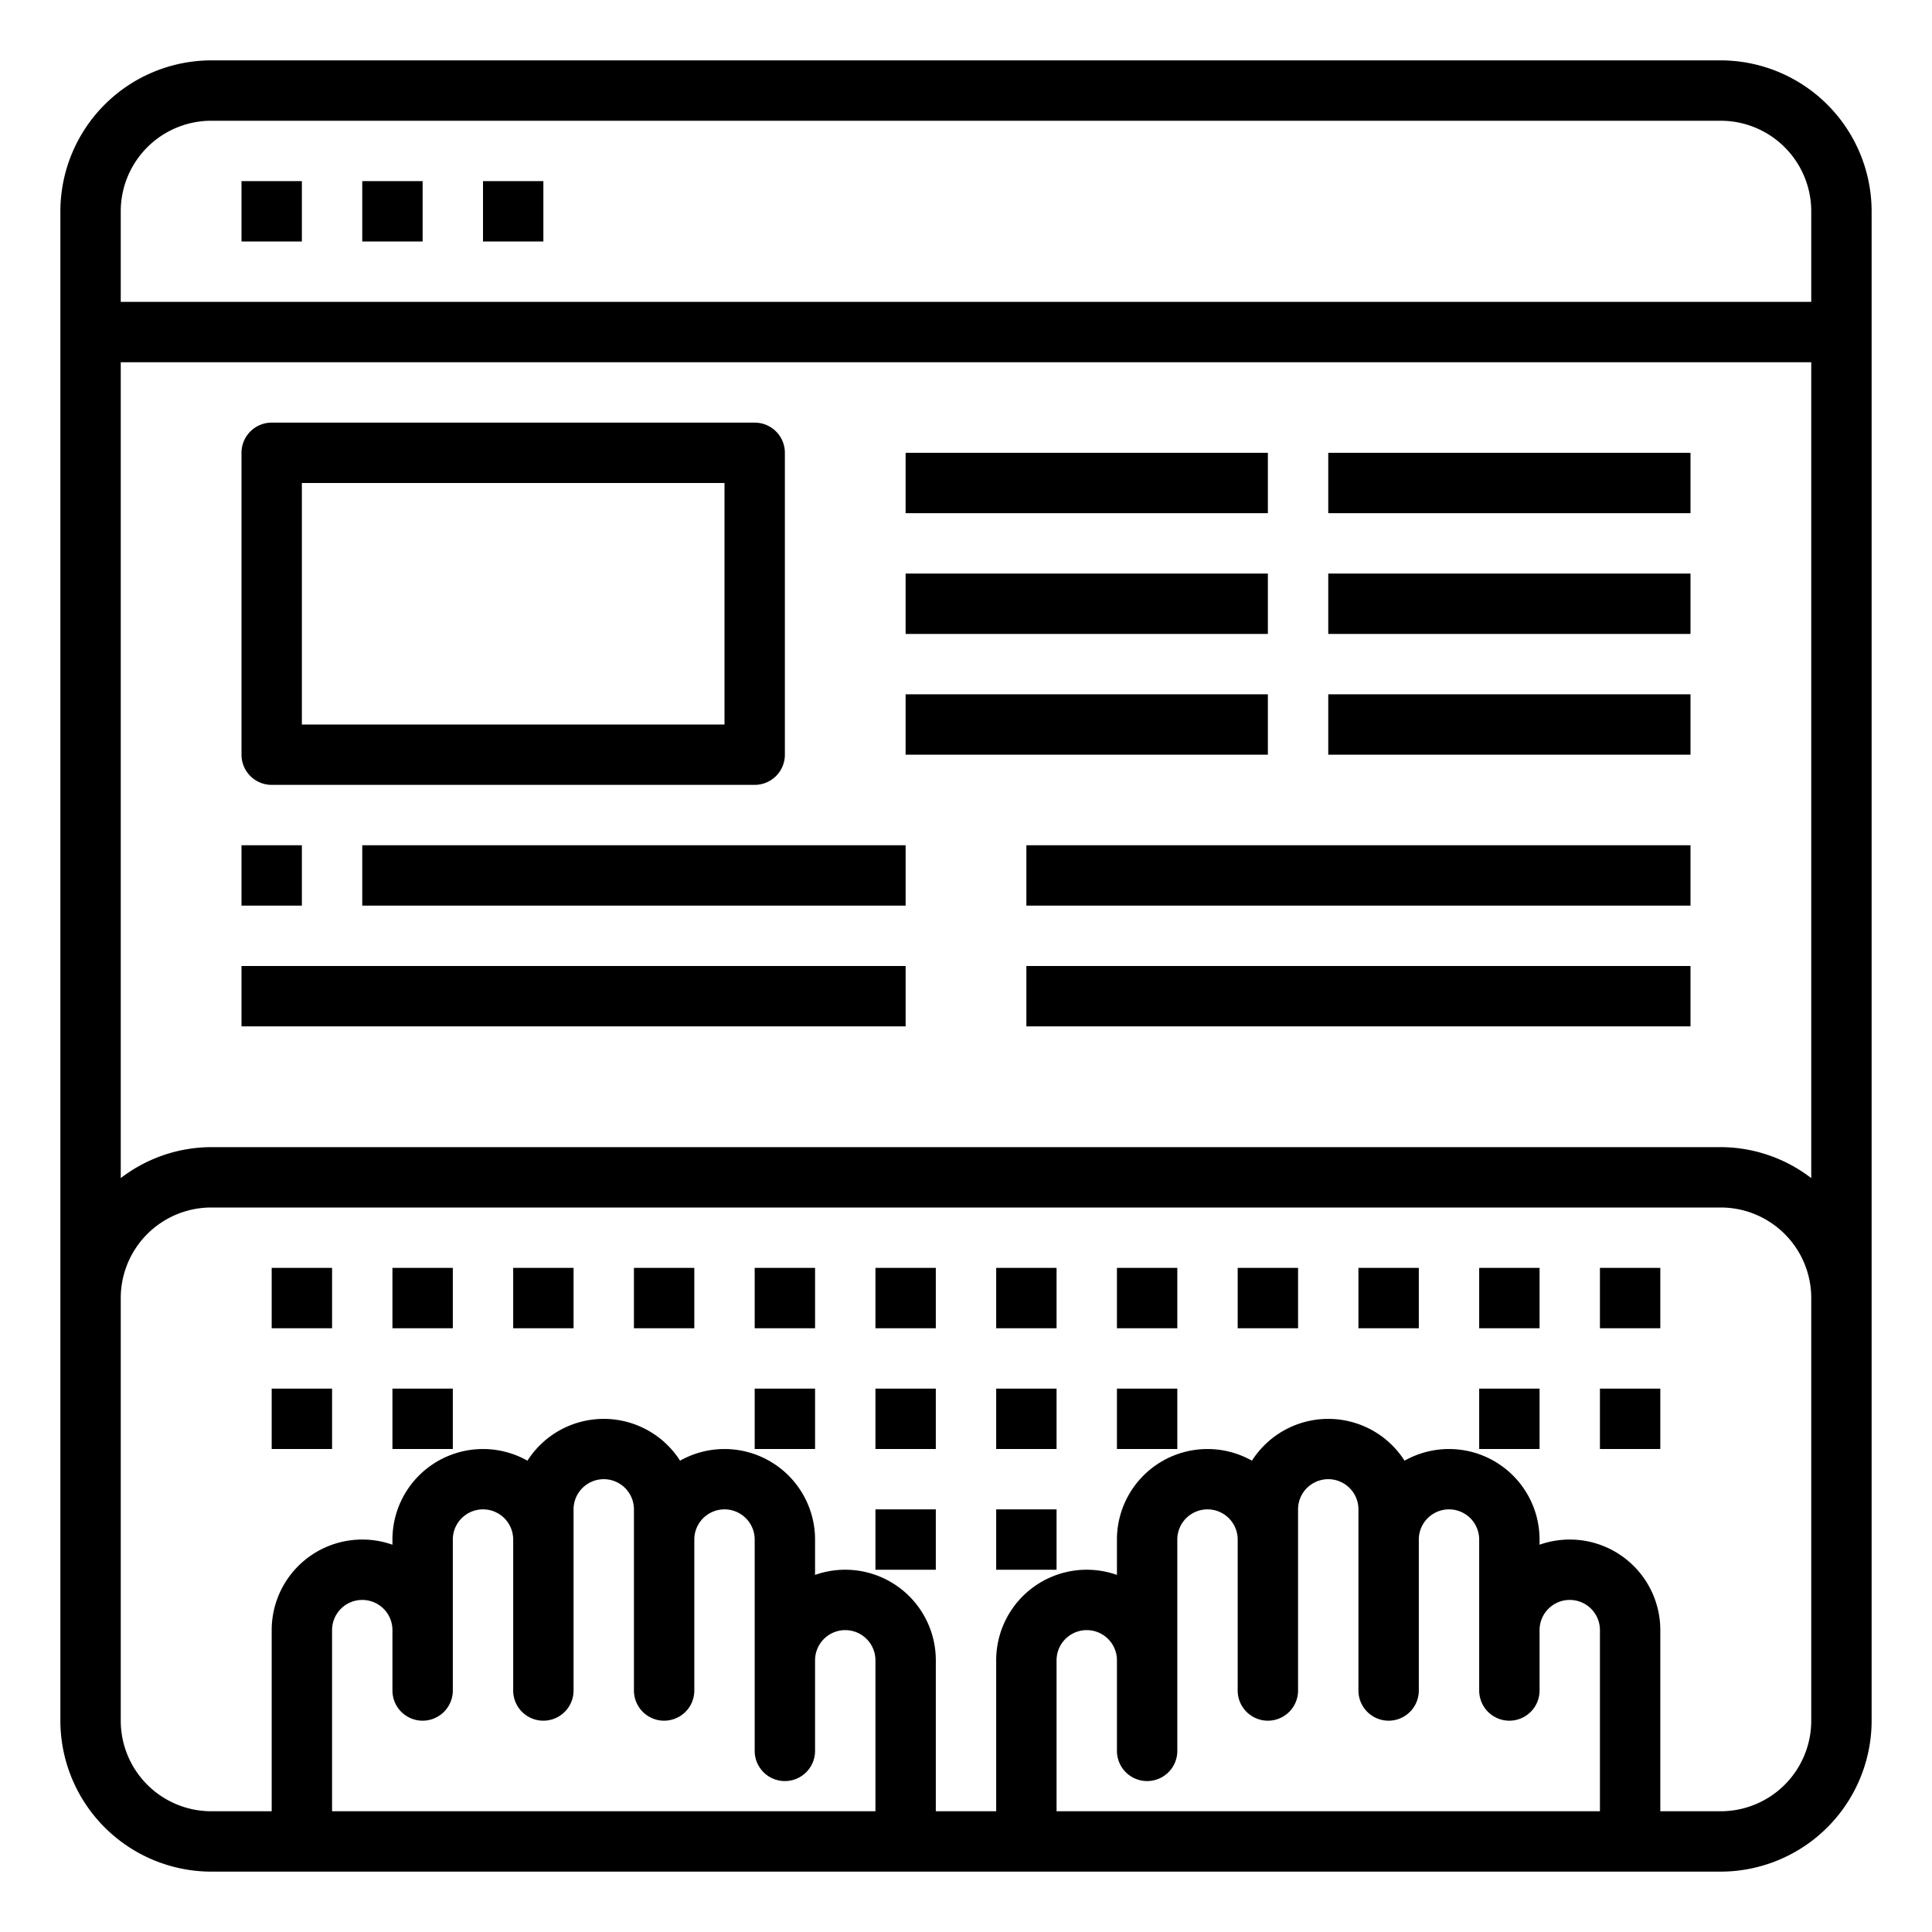 <svg xmlns="http://www.w3.org/2000/svg" viewBox="0 0 64 64" x="0px" y="0px"><g><rect x="9" y="42" width="2" height="2"></rect><rect x="13" y="42" width="2" height="2"></rect><rect x="17" y="42" width="2" height="2"></rect><rect x="21" y="42" width="2" height="2"></rect><rect x="25" y="42" width="2" height="2"></rect><rect x="29" y="42" width="2" height="2"></rect><rect x="33" y="42" width="2" height="2"></rect><rect x="37" y="42" width="2" height="2"></rect><rect x="49" y="46" width="2" height="2"></rect><rect x="37" y="46" width="2" height="2"></rect><rect x="25" y="46" width="2" height="2"></rect><rect x="13" y="46" width="2" height="2"></rect><rect x="41" y="42" width="2" height="2"></rect><rect x="45" y="42" width="2" height="2"></rect><rect x="49" y="42" width="2" height="2"></rect><rect x="53" y="42" width="2" height="2"></rect><rect x="9" y="46" width="2" height="2"></rect><rect x="29" y="46" width="2" height="2"></rect><rect x="33" y="46" width="2" height="2"></rect><rect x="29" y="50" width="2" height="2"></rect><rect x="33" y="50" width="2" height="2"></rect><rect x="53" y="46" width="2" height="2"></rect><path d="M57,2H7A5.006,5.006,0,0,0,2,7V57a5.006,5.006,0,0,0,5,5H57a5.006,5.006,0,0,0,5-5V7A5.006,5.006,0,0,0,57,2ZM7,4H57a3,3,0,0,1,3,3v3H4V7A3,3,0,0,1,7,4Zm53,8V39.026A4.948,4.948,0,0,0,57,38H7a4.948,4.948,0,0,0-3,1.026V12ZM11,60V54a1,1,0,0,1,2,0v2a1,1,0,0,0,2,0V51a1,1,0,0,1,2,0v5a1,1,0,0,0,2,0V50a1,1,0,0,1,2,0v6a1,1,0,0,0,2,0V51a1,1,0,0,1,2,0v7a1,1,0,0,0,2,0V55a1,1,0,0,1,2,0v5Zm24,0V55a1,1,0,0,1,2,0v3a1,1,0,0,0,2,0V51a1,1,0,0,1,2,0v5a1,1,0,0,0,2,0V50a1,1,0,0,1,2,0v6a1,1,0,0,0,2,0V51a1,1,0,0,1,2,0v5a1,1,0,0,0,2,0V54a1,1,0,0,1,2,0v6Zm22,0H55V54a3,3,0,0,0-4-2.829V51a3,3,0,0,0-4.472-2.613,3,3,0,0,0-5.056,0A3,3,0,0,0,37,51v1.171A3,3,0,0,0,33,55v5H31V55a3,3,0,0,0-4-2.829V51a3,3,0,0,0-4.472-2.613,3,3,0,0,0-5.056,0A3,3,0,0,0,13,51v.171A3,3,0,0,0,9,54v6H7a3,3,0,0,1-3-3V43a3,3,0,0,1,3-3H57a3,3,0,0,1,3,3V57A3,3,0,0,1,57,60Z"></path><rect x="8" y="6" width="2" height="2"></rect><rect x="12" y="6" width="2" height="2"></rect><rect x="16" y="6" width="2" height="2"></rect><path d="M9,26H25a1,1,0,0,0,1-1V15a1,1,0,0,0-1-1H9a1,1,0,0,0-1,1V25A1,1,0,0,0,9,26Zm1-10H24v8H10Z"></path><rect x="30" y="15" width="12" height="2"></rect><rect x="30" y="19" width="12" height="2"></rect><rect x="30" y="23" width="12" height="2"></rect><rect x="44" y="15" width="12" height="2"></rect><rect x="44" y="19" width="12" height="2"></rect><rect x="44" y="23" width="12" height="2"></rect><rect x="12" y="28" width="18" height="2"></rect><rect x="8" y="32" width="22" height="2"></rect><rect x="34" y="28" width="22" height="2"></rect><rect x="34" y="32" width="22" height="2"></rect><rect x="8" y="28" width="2" height="2"></rect></g></svg>